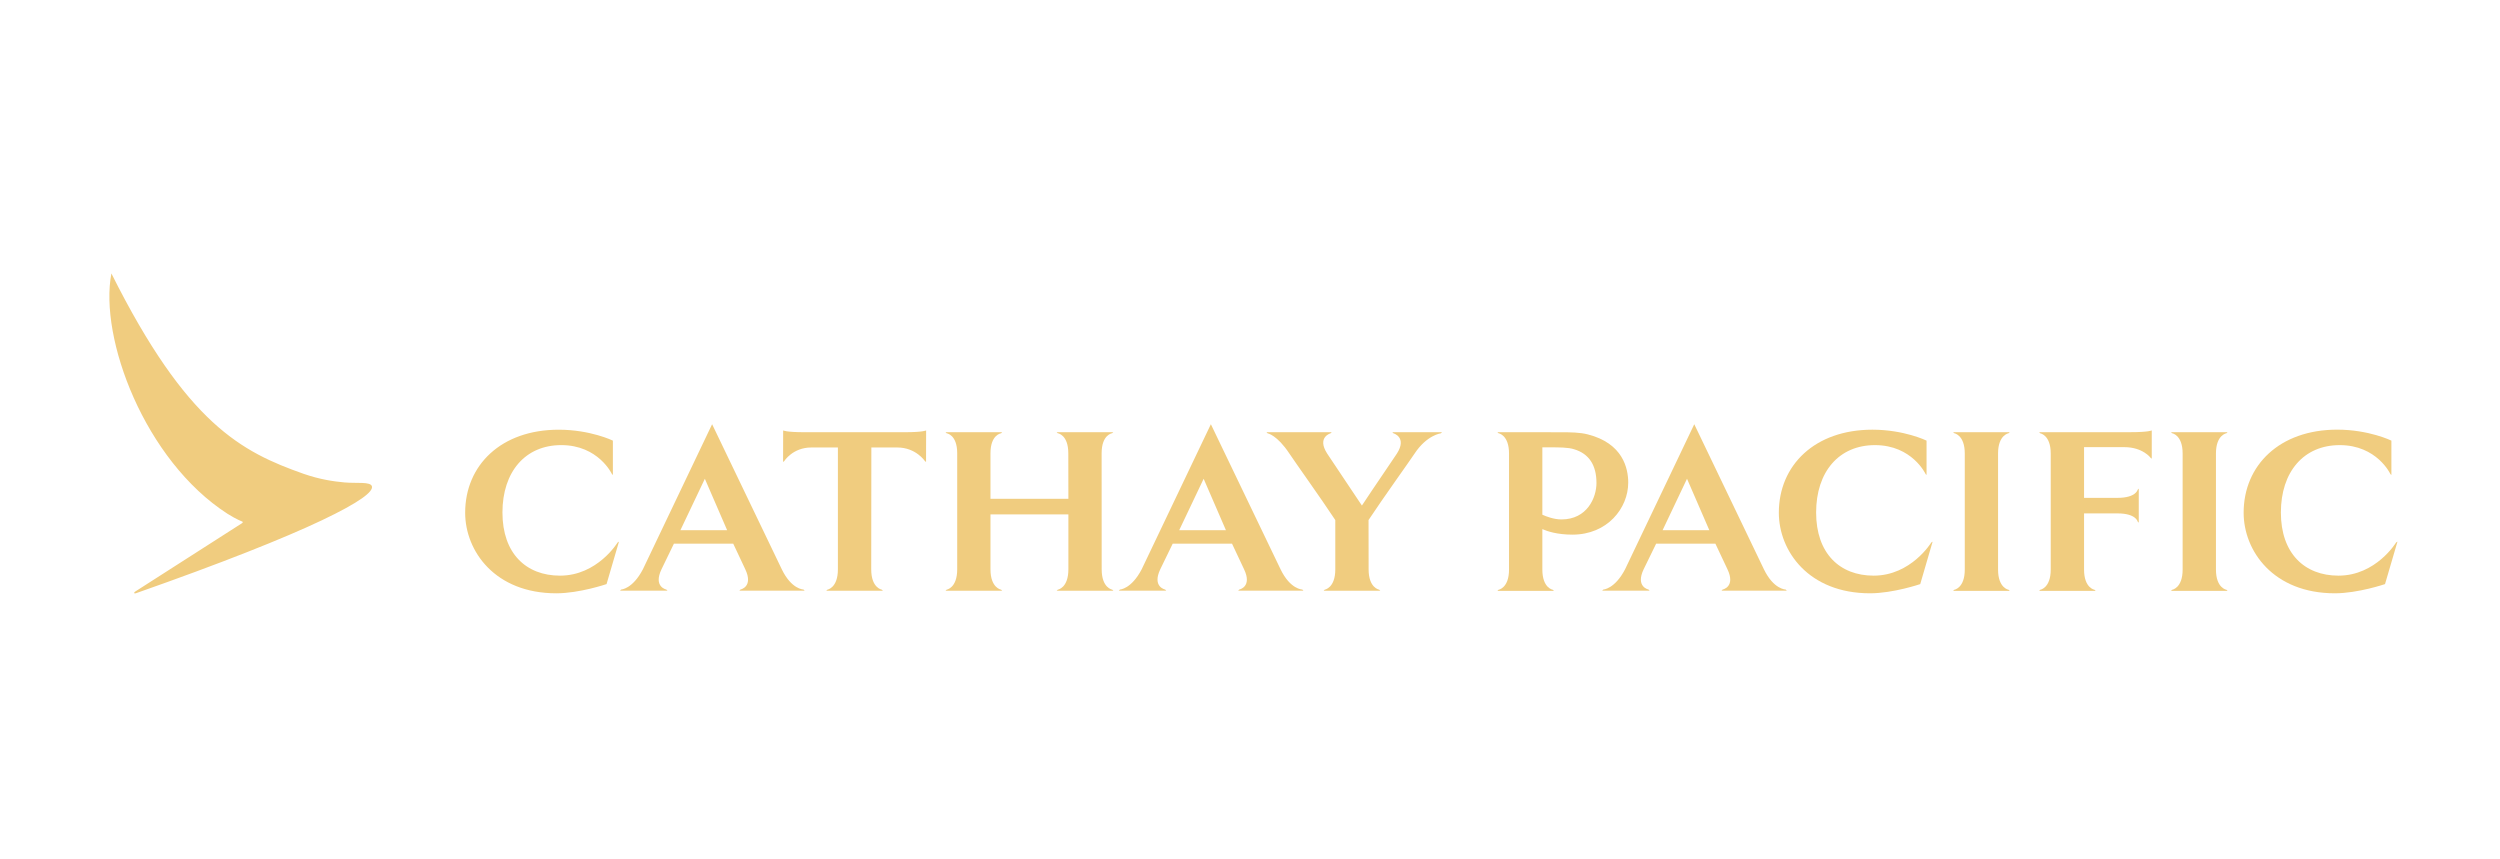<svg width="320" height="110" viewBox="0 0 320 110" fill="none" xmlns="http://www.w3.org/2000/svg">
<path d="M14.259 35C12.665 43.273 18.528 58.941 29.125 65.768H29.128C30.34 66.526 30.996 66.751 30.996 66.751C31.151 66.814 31.044 66.928 30.965 66.977L17.295 75.727C17.251 75.755 17.145 75.836 17.187 75.922C17.22 75.989 17.36 75.948 17.396 75.936C28.367 72.08 36.327 68.911 41.194 66.599C46.128 64.255 47.788 62.916 47.607 62.249C47.436 61.623 45.606 61.89 44.098 61.752C42.726 61.627 40.966 61.38 38.85 60.645C30.94 57.849 23.902 54.289 14.259 35ZM91.15 54.3L82.292 72.866C80.967 75.406 79.503 75.46 79.503 75.46L79.368 75.602H85.436L85.287 75.46C85.287 75.46 83.593 75.126 84.673 72.866L86.26 69.591H93.855L95.395 72.866C96.467 75.126 94.777 75.46 94.777 75.46L94.642 75.602H102.993L102.851 75.46C102.851 75.46 101.311 75.45 100.068 72.866L91.15 54.3ZM154.992 54.3L146.137 72.866C144.812 75.406 143.351 75.46 143.351 75.46L143.213 75.602H149.271L149.14 75.46C149.14 75.46 147.443 75.126 148.515 72.866L150.105 69.591H157.7L159.24 72.866C160.32 75.126 158.626 75.46 158.626 75.46L158.487 75.602H166.835L166.696 75.46C166.696 75.46 165.156 75.45 163.91 72.866L154.992 54.3ZM71.513 55.002C64.156 55.002 59.541 59.537 59.541 65.629C59.541 70.531 63.35 75.943 71.212 75.943C74.179 75.943 77.638 74.764 77.638 74.764L79.229 69.327L79.053 69.439C79.053 69.439 76.477 73.683 71.681 73.683C67.321 73.683 64.313 70.824 64.313 65.602C64.313 60.386 67.237 56.974 71.84 56.974C76.616 56.974 78.334 60.692 78.334 60.692L78.449 60.79V56.4C78.449 56.4 75.587 55.002 71.513 55.002L71.513 55.002ZM100.244 55.093L100.234 59.132L100.376 59.027C100.376 59.027 101.464 57.278 103.847 57.278H107.251V72.876C107.251 75.271 105.904 75.477 105.904 75.477L105.762 75.612H113.009L112.874 75.477C112.874 75.477 111.516 75.271 111.516 72.876L111.533 57.278H114.856C117.246 57.278 118.395 59.027 118.395 59.027L118.534 59.132L118.544 55.093C118.544 55.093 118.207 55.323 115.816 55.323H102.973C100.582 55.323 100.244 55.093 100.244 55.093L100.244 55.093ZM135.25 55.319L135.385 55.451C135.385 55.451 136.743 55.624 136.743 58.018C136.743 60.407 136.753 63.85 136.753 63.85H126.781V58.018C126.781 55.624 128.142 55.461 128.142 55.461L128.273 55.323H121.03L121.171 55.461C121.171 55.461 122.522 55.624 122.522 58.018V72.876C122.522 75.271 121.171 75.477 121.171 75.477L121.03 75.612H128.273L128.142 75.477C128.142 75.477 126.781 75.271 126.781 72.876V65.839H136.753V72.876C136.753 75.271 135.399 75.477 135.399 75.477L135.26 75.612H142.511L142.372 75.477C142.372 75.477 141.015 75.271 141.015 72.876C141.015 70.487 141.008 60.407 141.008 58.018C141.008 55.624 142.359 55.451 142.359 55.451L142.5 55.319H135.25ZM162.111 55.323L162.246 55.461C162.246 55.461 163.455 55.661 165.038 58.051C165.702 59.062 169.092 63.801 170.918 66.568V72.876C170.918 75.271 169.564 75.477 169.564 75.477L169.429 75.612H176.672L176.534 75.477C176.534 75.477 175.183 75.271 175.183 72.876C175.183 71.867 175.173 69.331 175.173 66.568C176.998 63.801 180.393 59.077 181.062 58.065C182.633 55.677 184.436 55.461 184.436 55.461L184.577 55.323H178.219L178.357 55.461C178.357 55.461 180.149 55.961 178.799 58.065C178.135 59.087 176.144 61.949 174.325 64.711C172.5 61.949 170.533 59.073 169.874 58.051C168.524 55.945 170.323 55.461 170.323 55.461L170.458 55.323H162.111ZM90.221 61.283L93.075 67.868H87.091L90.221 61.283ZM154.067 61.283L156.92 67.868H150.936L154.067 61.283Z" fill="#F0CC7F"/>
<path d="M212.811 67.867L215.937 61.282L218.794 67.867H212.811ZM225.78 72.867L216.866 54.301L208.011 72.867C206.683 75.407 205.224 75.461 205.224 75.461L205.085 75.602H211.143L211.013 75.461C211.013 75.461 209.312 75.127 210.387 72.867L211.985 69.591H219.571L221.115 72.867C222.189 75.127 220.494 75.461 220.494 75.461L220.359 75.602H228.706L228.566 75.461C228.566 75.461 227.027 75.45 225.78 72.867H225.78Z" fill="#F0CC7F"/>
<path d="M284.997 55.451L285.132 55.319H277.887L278.021 55.451C278.021 55.451 279.377 55.655 279.377 58.045V72.905C279.377 75.294 278.021 75.494 278.021 75.494L277.887 75.635H285.132L284.997 75.494C284.997 75.494 283.642 75.294 283.642 72.905V58.045C283.642 55.655 284.997 55.451 284.997 55.451Z" fill="#F0CC7F"/>
<path d="M239.829 73.683C235.471 73.683 232.464 70.823 232.464 65.601C232.464 60.386 235.385 56.975 239.996 56.975C244.763 56.975 246.486 60.694 246.486 60.694L246.599 60.791V56.4C246.599 56.4 243.738 55 239.667 55C232.308 55 227.691 59.537 227.691 65.629C227.691 70.531 231.503 75.942 239.365 75.942C242.334 75.942 245.79 74.764 245.79 74.764L247.377 69.326L247.205 69.44C247.205 69.44 244.624 73.683 239.829 73.683" fill="#F0CC7F"/>
<path d="M261.009 55.319L261.138 55.46C261.138 55.46 262.493 55.66 262.493 58.05V72.904C262.493 75.294 261.138 75.494 261.138 75.494L261.009 75.635H268.249L268.109 75.494C268.109 75.494 266.759 75.294 266.759 72.904V72.899V65.715H271.036C273.421 65.715 273.621 66.763 273.621 66.763L273.762 66.905V62.542L273.621 62.683C273.621 62.683 273.421 63.726 271.036 63.726H266.759V57.234H271.9C274.291 57.234 275.285 58.608 275.285 58.608L275.425 58.715V55.09C275.425 55.09 275.079 55.319 272.688 55.319L261.009 55.319Z" fill="#F0CC7F"/>
<path d="M257.112 55.451L257.247 55.319H249.996L250.136 55.451C250.136 55.451 251.491 55.655 251.491 58.045V72.905C251.491 75.294 250.136 75.494 250.136 75.494L249.996 75.635H257.247L257.112 75.494C257.112 75.494 255.751 75.294 255.751 72.905V58.045C255.751 55.655 257.112 55.451 257.112 55.451Z" fill="#F0CC7F"/>
<path d="M306.699 69.44C306.699 69.44 304.129 73.683 299.323 73.683C294.971 73.683 291.953 70.823 291.953 65.602C291.953 60.386 294.88 56.975 299.485 56.975C304.264 56.975 305.98 60.694 305.98 60.694L306.099 60.791V56.4C306.099 56.4 303.227 54.995 299.16 54.995C291.808 54.995 287.186 59.537 287.186 65.629C287.186 70.531 290.997 75.942 298.864 75.942C301.828 75.942 305.283 74.764 305.283 74.764L306.877 69.326L306.699 69.44Z" fill="#F0CC7F"/>
<path d="M197.421 58.045V57.26H198.371C199.537 57.26 200.746 57.26 201.47 57.5C203.382 58.067 204.348 59.526 204.348 61.823C204.348 63.699 203.155 66.488 199.861 66.488C198.91 66.488 197.917 66.11 197.421 65.883V58.045ZM201.276 68.434C205.746 68.434 208.413 65.045 208.413 61.775C208.413 59.964 207.744 56.742 203.225 55.6C202.215 55.343 201.092 55.327 199.619 55.327L191.665 55.319L191.8 55.451C191.8 55.451 193.155 55.655 193.155 58.045V72.904C193.155 75.294 191.8 75.494 191.8 75.494L191.665 75.635H198.905L198.77 75.494C198.77 75.494 197.421 75.294 197.421 72.904V67.726C198.052 68.007 199.327 68.434 201.276 68.434L201.276 68.434Z" fill="#F0CC7F"/>
</svg>
